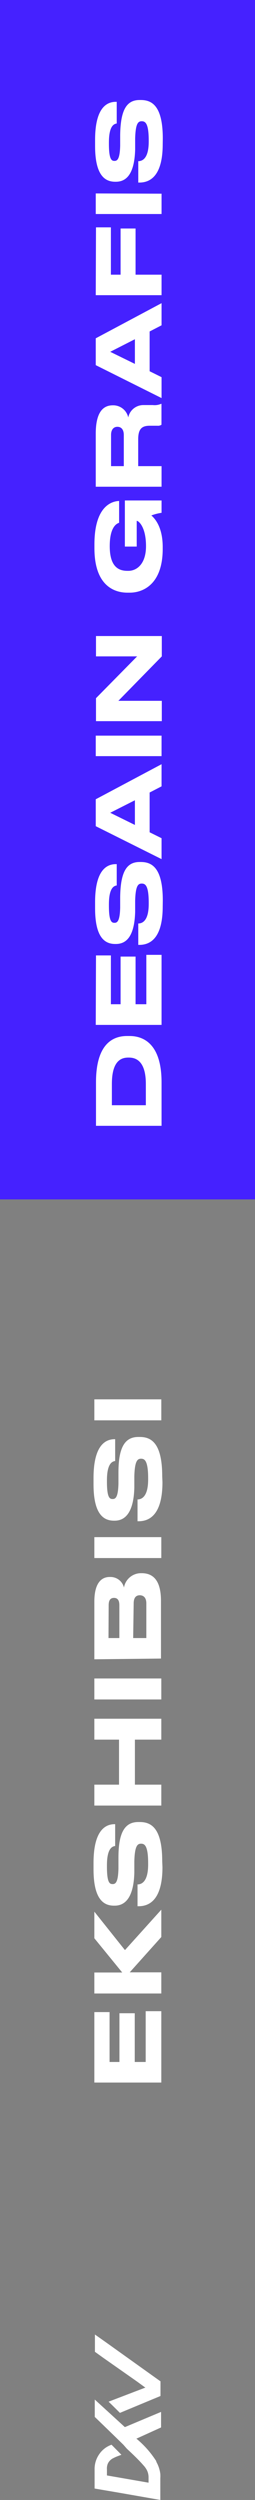 <svg xmlns="http://www.w3.org/2000/svg" viewBox="0 0 31 303.71"><rect x="0" y="0" width="31" height="303.71" fill="#808080" stroke="none"/><defs><style>.cls-1,.cls-2{fill:#fff;}.cls-2{fill-rule:evenodd;}.cls-3{fill:#4521ff;}</style></defs><title>desain_grafis_1</title><g id="Layer_2" data-name="Layer 2"><g id="Layer_1-2" data-name="Layer 1"><path class="cls-1" d="M11.47,244.44h1.85v6.06h1.2v-5.92h1.86v5.92h1.33v-6.17h1.9V253H11.47Z"/><path class="cls-1" d="M19.61,242.18H11.47v-2.55h3.39l-3.39-4.16v-3.23l3.72,4.67L19.61,232v3.32l-3.84,4.29h3.84Z"/><path class="cls-1" d="M19.75,226.83c0,4.26-1.84,4.75-2.91,4.75h-.12v-2.65c.49,0,1.29-.32,1.29-2.42v-.15c0-2.14-.43-2.38-.86-2.38s-.77.25-.82,2.13l0,1.4c-.08,3-1.11,4-2.38,4h-.1c-1.21,0-2.48-.72-2.48-4.42v-.76c0-3.84,1.35-4.72,2.57-4.72H14v2.65c-.31.05-1,.21-1,2.35v.17c0,2,.35,2.11.7,2.11s.66-.22.7-1.88l0-1.37c0-3.06.8-4.29,2.41-4.29H17c1.34,0,2.72.68,2.72,4.76Z"/><path class="cls-1" d="M11.47,219.35v-2.54h3v-5.47h-3V208.8h8.14v2.54H16.4v5.47h3.21v2.54Z"/><path class="cls-1" d="M19.61,203.91v2.55H11.47v-2.55Z"/><path class="cls-1" d="M11.47,201.58v-7c0-2.32.9-3,1.86-3h.16a1.68,1.68,0,0,1,1.58,1.29,2.1,2.1,0,0,1,2-1.75h.16c1.28,0,2.34.74,2.34,3.37v7ZM13.19,199h1.32v-4c0-.71-.32-.88-.65-.88h0c-.34,0-.65.17-.65.88Zm3,0h1.6v-4.2c0-.84-.47-1-.8-1H17c-.35,0-.75.16-.75,1Z"/><path class="cls-1" d="M19.61,186.74v2.54H11.47v-2.54Z"/><path class="cls-1" d="M19.75,180.06c0,4.26-1.84,4.75-2.91,4.75h-.12v-2.65c.49,0,1.29-.32,1.29-2.42v-.15c0-2.14-.43-2.38-.86-2.38s-.77.25-.82,2.13l0,1.4c-.08,3-1.11,4-2.38,4h-.1c-1.21,0-2.48-.72-2.48-4.42v-.76c0-3.84,1.35-4.72,2.57-4.72H14v2.65c-.31.05-1,.22-1,2.35V180c0,2,.35,2.11.7,2.11s.66-.22.7-1.88l0-1.36c0-3.06.8-4.3,2.41-4.3H17c1.34,0,2.72.68,2.72,4.77Z"/><path class="cls-1" d="M19.61,170v2.55H11.47V170Z"/><path class="cls-2" d="M17.77,290.05Zm1.8,11.3Zm-.06,2.36-5.2-.91h0l-2.81-.48V300a3.14,3.14,0,0,1,.55-1.83A3,3,0,0,1,13.56,297l0,0,1.2,1.22-.32.12a5.22,5.22,0,0,0-.67.29,1.38,1.38,0,0,0-.57.5,1.14,1.14,0,0,0-.16.38A1.5,1.5,0,0,0,13,300v.73l5.06.88V301a1.92,1.92,0,0,0-.25-1h0l-.1-.16h0a2.82,2.82,0,0,0-.29-.36c-.58-.67-1.43-1.47-2-2L15,297h0c-1.1-1.08-2.6-2.53-3.24-3.15l-.24-.23v-2.11l3.66,3.35h0l4.4-1.85v1.89L17.16,296l-.53.24c-.06,0-.06,0,0,.06h0l0,0A11.76,11.76,0,0,1,19,299l0,.07a4.05,4.05,0,0,1,.49,1.47,4.41,4.41,0,0,1,0,.52v.3h0v2.35Zm0-14.39v.29c0,.29,0,.88,0,1.18v.29h0l-1.16.48-3.77,1.57c-.43-.43-.93-.93-1.38-1.36l3.47-1.33,1-.38-1-.73-4.13-2.9-1-.72h0v-2.1h0l1.33.94,5.34,3.82,1.33.95h0Z"/><rect class="cls-3" width="31" height="145.71"/><path class="cls-1" d="M11.67,136.77v-5.28c0-4.62,2-5.63,3.77-5.63h.32c1.72,0,3.88,1,3.88,5.62v5.29Zm6.06-2.5v-2.59c0-2.83-1.25-3.2-2.06-3.2H15.6c-.81,0-2,.33-2,3.2v2.59Z"/><path class="cls-1" d="M11.67,116.07h1.81V122h1.18v-5.79h1.82V122h1.31v-6h1.85v8.51h-8Z"/><path class="cls-1" d="M19.78,110.13c0,4.18-1.8,4.66-2.85,4.66h-.12v-2.6c.49,0,1.27-.31,1.27-2.37v-.15c0-2.1-.42-2.33-.85-2.33s-.75.24-.8,2.08l0,1.38c-.09,3-1.1,3.88-2.34,3.88H14c-1.19,0-2.44-.7-2.44-4.33v-.74c0-3.77,1.32-4.63,2.52-4.63h.11v2.59c-.3.05-.95.22-.95,2.3v.18c0,1.92.34,2.06.68,2.06s.65-.21.69-1.84l0-1.34c.05-3,.78-4.21,2.36-4.21h.15c1.32,0,2.67.67,2.67,4.67Z"/><path class="cls-1" d="M18.19,96.28v4.83l1.45.72v2.54l-8-4V97.1l8-4.26v2.69ZM13.4,98.74l3,1.48v-3Z"/><path class="cls-1" d="M19.64,89.37v2.49h-8V89.37Z"/><path class="cls-1" d="M11.67,84.82l5-5.08h-5V77.27h8v2.47l-5.28,5.4h5.28v2.47h-8Z"/><path class="cls-1" d="M19.78,66.68c0,4.32-2.41,5.32-4,5.32h-.3c-1.56,0-4-.82-4-5.4v-.46c0-4.46,1.94-5.24,3-5.28h0v2.65c-.19.07-1.14.36-1.14,2.84s1.05,3,2.15,3h.12c1,0,2.14-.81,2.14-3,0-2.36-.91-3.08-1.13-3.08h0v3.13H15.18V60.8h4.46v1.5a5.67,5.67,0,0,0-1.24.32c.4.35,1.38,1.37,1.38,3.84Z"/><path class="cls-1" d="M19.64,56.63v2.5h-8V52.7c0-2.66.92-3.46,2.07-3.46h.13a1.87,1.87,0,0,1,1.75,1.48,1.87,1.87,0,0,1,1.83-1.51h1.16a1.93,1.93,0,0,0,1-.15h.05V51.6a.74.74,0,0,1-.5.12h-.92c-1,0-1.41.42-1.41,1.66v3.25Zm-4.59,0V52.85c0-.72-.35-1-.78-1h0c-.41,0-.77.28-.77,1v3.78Z"/><path class="cls-1" d="M18.19,40.27V45.1l1.45.72v2.54l-8-4V41.1l8-4.27v2.69ZM13.4,42.74l3,1.47v-3Z"/><path class="cls-1" d="M11.67,27.62h1.81v5.75h1.18V27.76h1.82v5.61h3.16v2.49h-8Z"/><path class="cls-1" d="M19.64,23.53V26h-8v-2.5Z"/><path class="cls-1" d="M19.78,17.52c0,4.18-1.8,4.66-2.85,4.66h-.12v-2.6c.49,0,1.27-.31,1.27-2.37v-.15c0-2.1-.42-2.33-.85-2.33s-.75.24-.8,2.09l0,1.37c-.09,3-1.1,3.89-2.34,3.89H14c-1.19,0-2.44-.71-2.44-4.34V17c0-3.77,1.32-4.63,2.52-4.63h.11V15c-.3.06-.95.22-.95,2.31v.17c0,1.93.34,2.07.68,2.07s.65-.22.69-1.85l0-1.34c.05-3,.78-4.21,2.36-4.21h.15c1.32,0,2.67.67,2.67,4.68Z"/></g></g></svg>